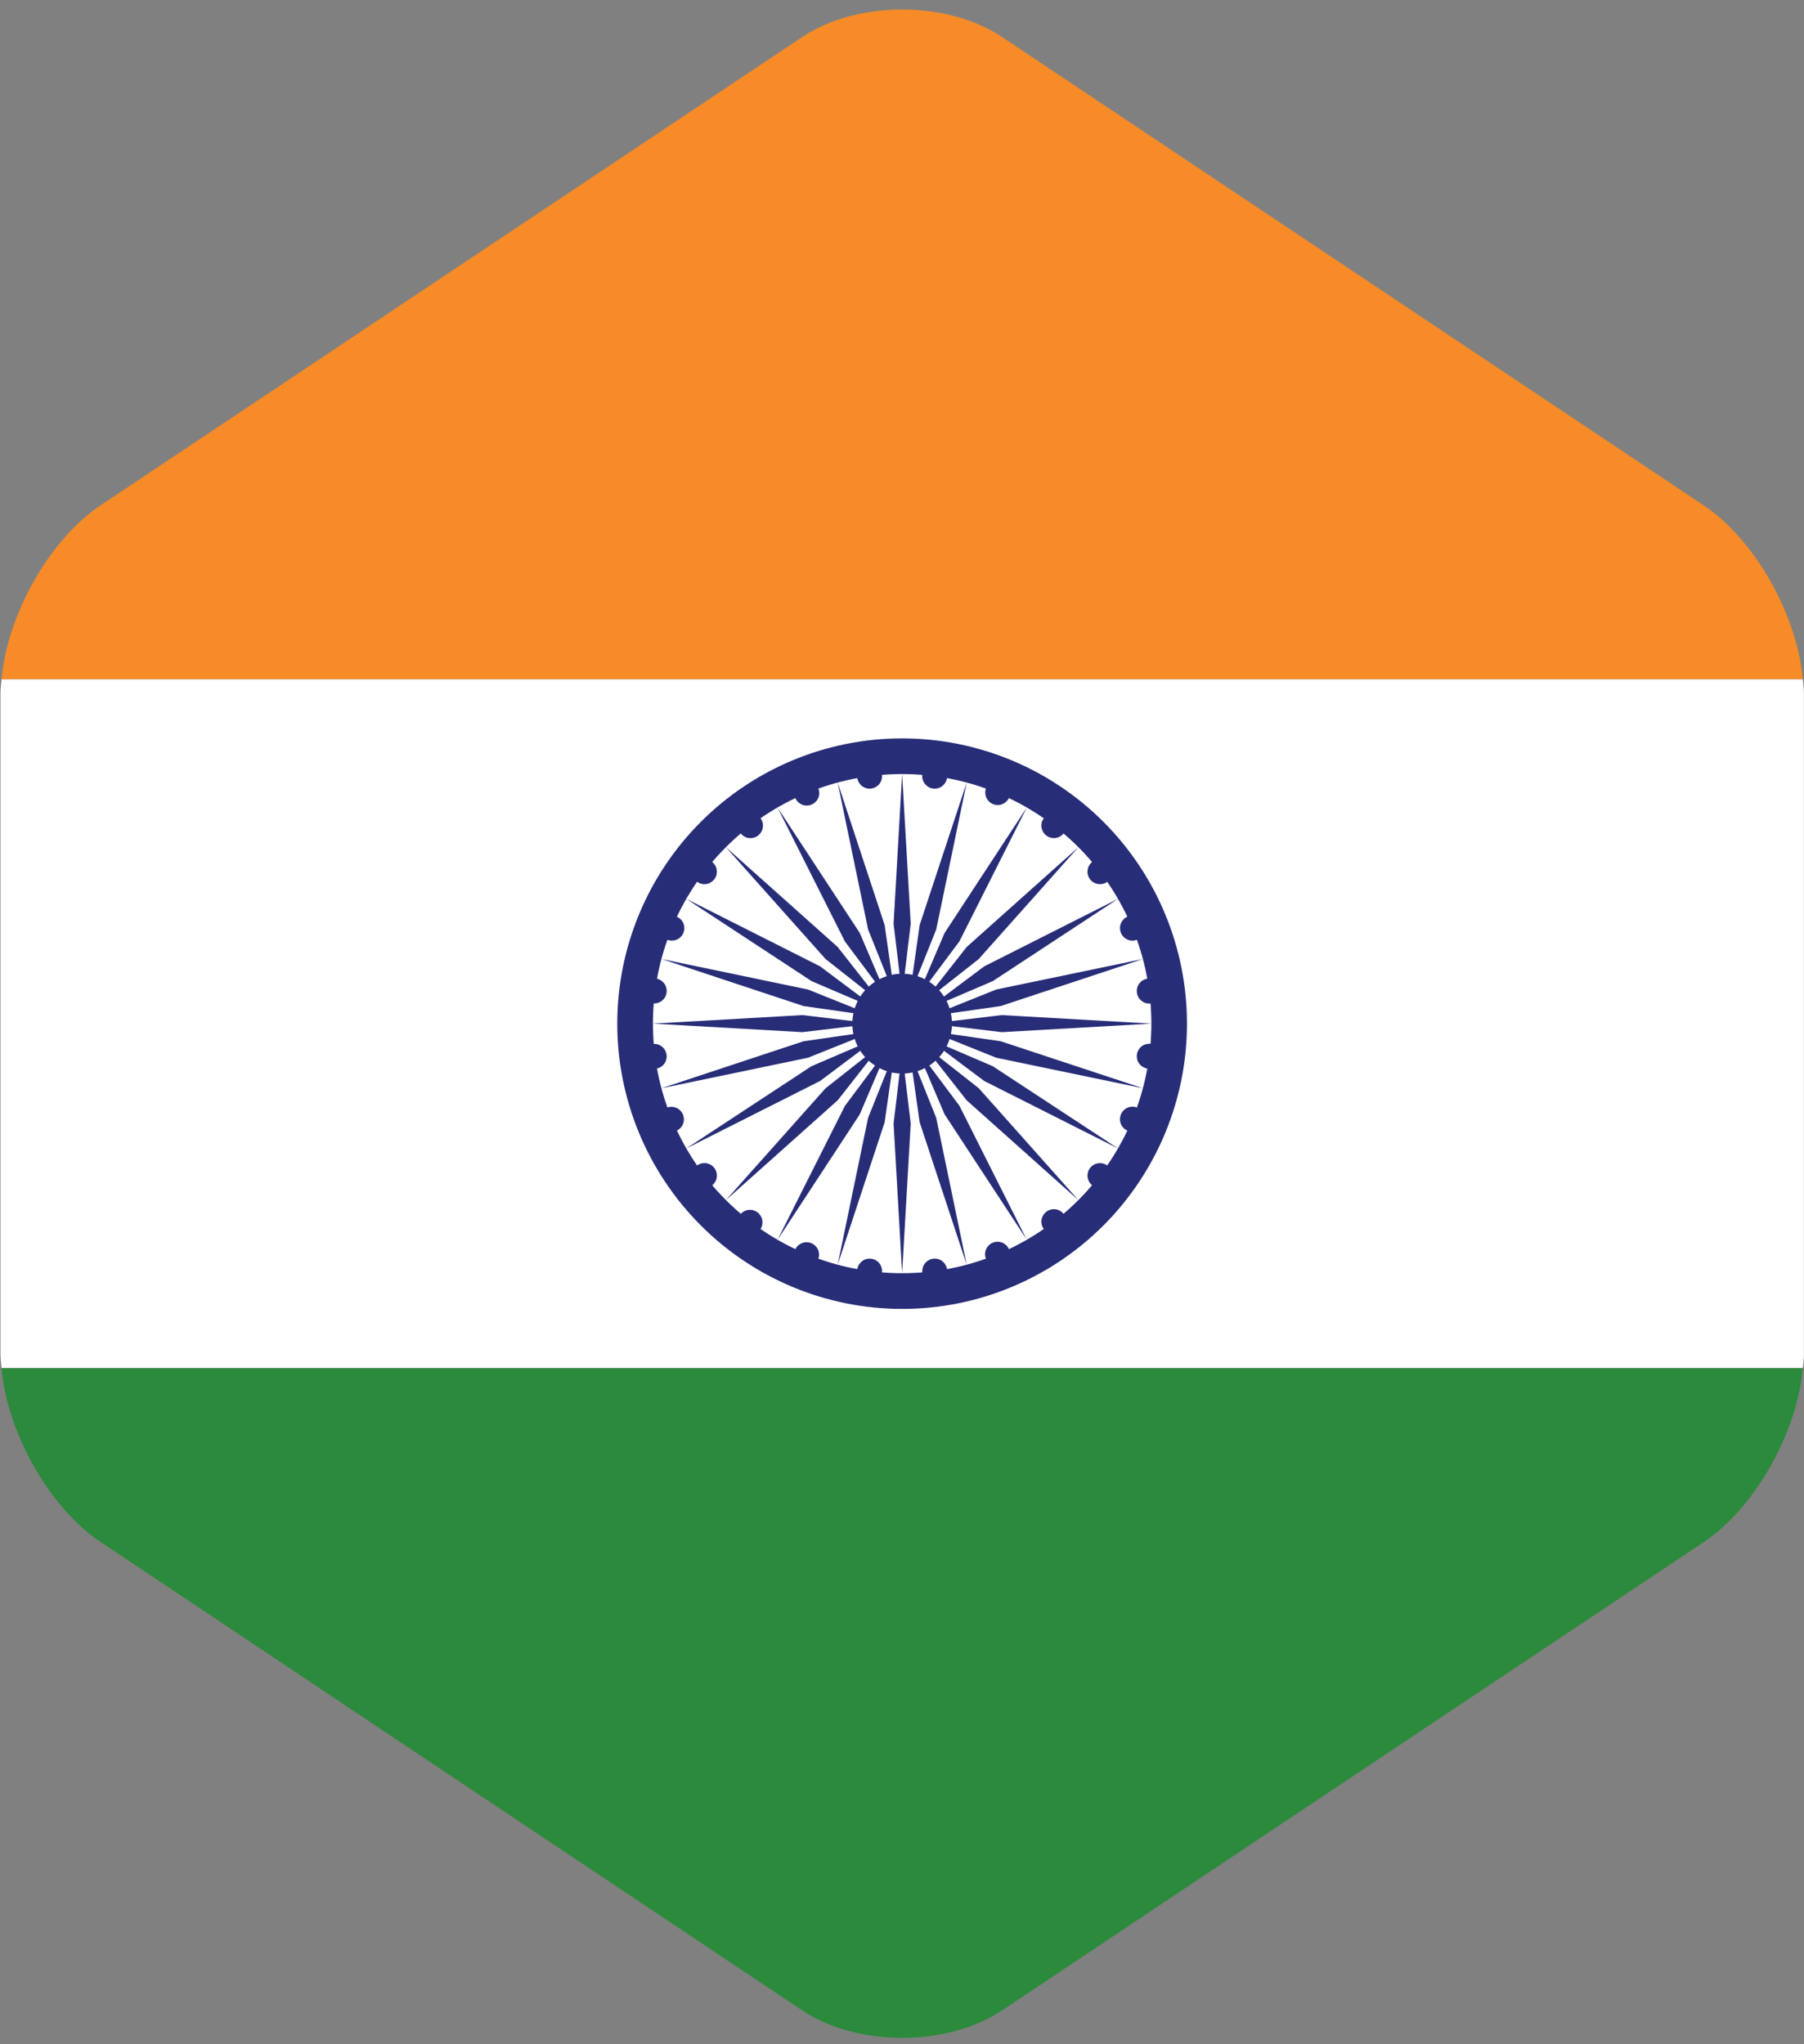 <svg width="30" height="34" viewBox="0 0 30 34" fill="none" xmlns="http://www.w3.org/2000/svg">
<rect x="0" y="0" width="30" height="34" fill="#808080" stroke="none"/>
<g clip-path="url(#clip0_259_3012)">
<path d="M0.008 11.521V22.533C0.008 22.604 0.02 22.68 0.026 22.754H29.98C29.987 22.68 29.998 22.604 29.998 22.533V11.521C29.998 11.449 29.987 11.372 29.979 11.297H0.026C0.02 11.372 0.008 11.449 0.008 11.521Z" fill="white"/>
<path d="M0.026 22.756C0.116 23.818 0.817 25.076 1.672 25.646L13.338 33.435C14.254 34.047 15.752 34.047 16.667 33.435L28.333 25.647C29.188 25.076 29.889 23.818 29.979 22.756H0.026Z" fill="#2B8A3B"/>
<path d="M13.338 0.617L1.672 8.405C0.817 8.977 0.116 10.235 0.026 11.296H29.979C29.889 10.235 29.188 8.977 28.333 8.406L16.667 0.617C15.752 0.005 14.254 0.005 13.338 0.617Z" fill="#F68B28"/>
<path d="M15.002 12.281C16.259 12.281 17.463 12.781 18.352 13.671C19.24 14.56 19.739 15.767 19.739 17.025C19.739 18.284 19.24 19.49 18.352 20.38C17.463 21.27 16.259 21.77 15.002 21.77C13.746 21.77 12.541 21.27 11.653 20.38C10.765 19.49 10.265 18.284 10.265 17.025C10.265 15.767 10.765 14.56 11.653 13.671C12.541 12.781 13.746 12.281 15.002 12.281Z" fill="#282D78"/>
<path d="M15.002 12.874C15.547 12.874 16.086 12.981 16.588 13.19C17.091 13.399 17.548 13.704 17.933 14.09C18.318 14.475 18.623 14.933 18.832 15.437C19.04 15.94 19.147 16.48 19.147 17.025C19.147 17.57 19.04 18.11 18.832 18.614C18.623 19.117 18.318 19.575 17.933 19.96C17.548 20.346 17.091 20.652 16.588 20.86C16.086 21.069 15.547 21.176 15.002 21.176C13.903 21.176 12.849 20.739 12.072 19.96C11.294 19.182 10.858 18.126 10.858 17.025C10.858 15.924 11.294 14.868 12.072 14.09C12.849 13.311 13.903 12.874 15.002 12.874Z" fill="white"/>
<path d="M15.002 16.195C15.222 16.195 15.433 16.283 15.589 16.439C15.744 16.594 15.831 16.805 15.831 17.026C15.831 17.246 15.744 17.457 15.589 17.613C15.433 17.768 15.222 17.856 15.002 17.856C14.783 17.856 14.572 17.768 14.416 17.613C14.261 17.457 14.174 17.246 14.174 17.026C14.174 16.805 14.261 16.594 14.416 16.439C14.572 16.283 14.783 16.195 15.002 16.195ZM19.139 17.362C19.252 17.377 19.333 17.481 19.317 17.595C19.313 17.622 19.304 17.648 19.291 17.671C19.277 17.695 19.259 17.716 19.237 17.732C19.216 17.749 19.191 17.761 19.165 17.768C19.138 17.775 19.111 17.776 19.084 17.773C19.057 17.769 19.031 17.76 19.008 17.747C18.984 17.733 18.963 17.715 18.947 17.693C18.93 17.671 18.918 17.647 18.911 17.62C18.904 17.594 18.903 17.567 18.906 17.54C18.91 17.512 18.919 17.486 18.933 17.463C18.946 17.439 18.964 17.419 18.986 17.402C19.008 17.386 19.032 17.373 19.059 17.367C19.085 17.36 19.112 17.358 19.139 17.362Z" fill="#282D78"/>
<path d="M15.002 21.176L15.145 18.686L15.002 17.5L14.86 18.686L15.002 21.176ZM18.911 18.422C18.936 18.433 18.959 18.448 18.978 18.467C18.998 18.486 19.013 18.509 19.023 18.535C19.034 18.56 19.039 18.587 19.039 18.614C19.038 18.641 19.033 18.668 19.022 18.693C19.012 18.719 18.997 18.741 18.978 18.761C18.959 18.78 18.936 18.795 18.911 18.806C18.886 18.816 18.859 18.822 18.832 18.822C18.804 18.822 18.777 18.816 18.752 18.806C18.727 18.795 18.704 18.78 18.685 18.761C18.666 18.742 18.65 18.719 18.64 18.694C18.63 18.668 18.624 18.641 18.625 18.614C18.625 18.587 18.63 18.56 18.641 18.535C18.651 18.509 18.667 18.486 18.686 18.467C18.705 18.448 18.728 18.433 18.753 18.422C18.778 18.412 18.805 18.406 18.832 18.406C18.859 18.406 18.886 18.412 18.911 18.422ZM13.93 21.035L14.711 18.667L14.88 17.484L14.436 18.593L13.93 21.035ZM18.418 19.388C18.439 19.404 18.457 19.425 18.471 19.448C18.485 19.472 18.493 19.498 18.497 19.525C18.5 19.552 18.499 19.579 18.492 19.606C18.485 19.632 18.473 19.657 18.456 19.678C18.439 19.7 18.419 19.718 18.395 19.732C18.372 19.745 18.346 19.754 18.319 19.758C18.292 19.761 18.265 19.759 18.238 19.752C18.212 19.745 18.187 19.733 18.166 19.717C18.122 19.683 18.094 19.634 18.087 19.579C18.079 19.525 18.094 19.47 18.128 19.426C18.161 19.382 18.21 19.354 18.265 19.347C18.319 19.34 18.374 19.354 18.418 19.388ZM12.93 20.621L14.297 18.535L14.766 17.436L14.051 18.393L12.93 20.621ZM17.69 20.193C17.706 20.214 17.718 20.239 17.726 20.265C17.733 20.291 17.735 20.319 17.731 20.346C17.727 20.373 17.719 20.399 17.705 20.423C17.692 20.446 17.673 20.467 17.652 20.484C17.63 20.5 17.606 20.512 17.579 20.52C17.553 20.527 17.526 20.528 17.499 20.525C17.472 20.521 17.446 20.512 17.422 20.499C17.399 20.485 17.378 20.467 17.361 20.446C17.328 20.402 17.313 20.347 17.32 20.292C17.327 20.238 17.356 20.188 17.399 20.155C17.443 20.121 17.498 20.106 17.552 20.113C17.607 20.12 17.656 20.149 17.69 20.193ZM12.071 19.961L13.931 18.3L14.668 17.361L13.73 18.099L12.071 19.961ZM16.78 20.781C16.801 20.832 16.801 20.889 16.78 20.94C16.759 20.991 16.719 21.031 16.668 21.052C16.617 21.073 16.56 21.073 16.51 21.052C16.459 21.031 16.418 20.991 16.397 20.94C16.387 20.915 16.382 20.888 16.382 20.86C16.382 20.833 16.387 20.806 16.397 20.781C16.408 20.756 16.423 20.733 16.442 20.714C16.462 20.694 16.484 20.679 16.509 20.669C16.535 20.658 16.562 20.653 16.589 20.653C16.616 20.653 16.643 20.658 16.668 20.669C16.693 20.679 16.716 20.694 16.735 20.713C16.755 20.733 16.77 20.756 16.78 20.781ZM11.413 19.101L13.638 17.979L14.593 17.262L13.495 17.733L11.413 19.101ZM15.749 21.114C15.755 21.154 15.748 21.196 15.729 21.232C15.711 21.269 15.683 21.3 15.647 21.32C15.612 21.34 15.571 21.35 15.53 21.347C15.49 21.344 15.45 21.33 15.418 21.305C15.386 21.28 15.361 21.246 15.348 21.207C15.335 21.168 15.334 21.126 15.344 21.087C15.355 21.047 15.377 21.012 15.408 20.985C15.438 20.958 15.477 20.94 15.517 20.935C15.544 20.931 15.572 20.933 15.598 20.94C15.624 20.947 15.649 20.96 15.67 20.976C15.692 20.993 15.71 21.014 15.723 21.037C15.737 21.061 15.746 21.087 15.749 21.114ZM11 18.1L13.438 17.592L14.545 17.148L13.364 17.318L11 18.1ZM14.667 21.168C14.66 21.222 14.632 21.272 14.588 21.305C14.545 21.339 14.49 21.354 14.435 21.347C14.381 21.34 14.331 21.311 14.298 21.268C14.264 21.224 14.249 21.169 14.256 21.114C14.263 21.06 14.292 21.011 14.335 20.977C14.379 20.943 14.434 20.928 14.488 20.936C14.543 20.942 14.592 20.971 14.626 21.014C14.659 21.058 14.674 21.113 14.667 21.168ZM10.858 17.025L13.345 17.167L14.529 17.025L13.345 16.883L10.858 17.025ZM13.608 20.94C13.599 20.966 13.584 20.991 13.565 21.011C13.546 21.032 13.522 21.048 13.497 21.059C13.471 21.071 13.443 21.077 13.415 21.077C13.387 21.078 13.359 21.072 13.333 21.061C13.307 21.05 13.284 21.034 13.264 21.014C13.244 20.994 13.229 20.97 13.219 20.944C13.209 20.918 13.204 20.889 13.205 20.861C13.207 20.833 13.213 20.805 13.225 20.78C13.248 20.732 13.289 20.694 13.338 20.675C13.388 20.656 13.444 20.657 13.493 20.677C13.542 20.698 13.581 20.736 13.603 20.785C13.624 20.834 13.626 20.89 13.608 20.94ZM11 15.95L13.364 16.733L14.545 16.902L13.438 16.458L10.999 15.95M12.644 20.446C12.628 20.469 12.608 20.489 12.584 20.505C12.56 20.52 12.533 20.531 12.505 20.535C12.477 20.54 12.449 20.539 12.421 20.532C12.393 20.525 12.368 20.512 12.345 20.495C12.322 20.477 12.304 20.456 12.29 20.431C12.276 20.406 12.268 20.378 12.265 20.35C12.262 20.322 12.265 20.293 12.274 20.266C12.283 20.239 12.297 20.214 12.316 20.193C12.351 20.153 12.399 20.128 12.452 20.123C12.504 20.118 12.556 20.133 12.598 20.165C12.64 20.197 12.668 20.244 12.677 20.296C12.685 20.348 12.674 20.402 12.644 20.446ZM11.413 14.95L13.496 16.318L14.593 16.788L13.637 16.072L11.413 14.95ZM11.841 19.717C11.819 19.733 11.794 19.745 11.768 19.753C11.742 19.76 11.714 19.762 11.687 19.758C11.66 19.755 11.634 19.746 11.611 19.732C11.587 19.718 11.567 19.7 11.55 19.679C11.533 19.657 11.521 19.632 11.514 19.606C11.507 19.58 11.505 19.552 11.509 19.525C11.512 19.498 11.521 19.472 11.535 19.449C11.548 19.425 11.566 19.404 11.588 19.388C11.61 19.371 11.634 19.359 11.66 19.352C11.687 19.345 11.714 19.343 11.741 19.346C11.768 19.35 11.794 19.359 11.818 19.372C11.841 19.386 11.862 19.404 11.879 19.426C11.895 19.447 11.907 19.472 11.914 19.498C11.921 19.524 11.923 19.552 11.92 19.579C11.916 19.606 11.908 19.632 11.894 19.656C11.88 19.679 11.862 19.7 11.841 19.717ZM12.071 14.09L13.73 15.952L14.668 16.69L13.931 15.751L12.071 14.09ZM11.252 18.806C11.227 18.817 11.2 18.824 11.171 18.825C11.143 18.826 11.116 18.821 11.09 18.81C11.063 18.8 11.04 18.785 11.02 18.765C11 18.745 10.984 18.722 10.973 18.696C10.963 18.67 10.957 18.642 10.958 18.614C10.958 18.586 10.964 18.558 10.976 18.533C10.987 18.507 11.003 18.484 11.024 18.465C11.044 18.446 11.068 18.431 11.095 18.421C11.145 18.403 11.2 18.405 11.249 18.427C11.298 18.448 11.337 18.488 11.357 18.538C11.378 18.587 11.378 18.643 11.359 18.693C11.339 18.743 11.301 18.783 11.252 18.806ZM12.93 13.431L14.051 15.659L14.766 16.615L14.297 15.516L12.93 13.431ZM10.921 17.773C10.868 17.776 10.817 17.76 10.776 17.726C10.735 17.693 10.709 17.645 10.702 17.593C10.695 17.541 10.708 17.488 10.738 17.445C10.769 17.402 10.814 17.373 10.866 17.362C10.918 17.359 10.97 17.375 11.01 17.409C11.051 17.442 11.077 17.49 11.085 17.542C11.091 17.594 11.079 17.647 11.048 17.69C11.018 17.733 10.972 17.762 10.921 17.773ZM13.93 13.015L14.436 15.458L14.88 16.567L14.711 15.384L13.93 13.015M10.866 16.69C10.816 16.678 10.771 16.648 10.742 16.605C10.712 16.562 10.7 16.51 10.707 16.459C10.714 16.407 10.739 16.36 10.779 16.327C10.819 16.293 10.87 16.276 10.922 16.278C10.973 16.288 11.018 16.318 11.049 16.361C11.079 16.404 11.092 16.457 11.085 16.509C11.078 16.561 11.052 16.609 11.011 16.642C10.97 16.676 10.919 16.692 10.866 16.689M15.002 12.874L14.86 15.365L15.002 16.551L15.145 15.365L15.002 12.874ZM11.095 15.629C11.044 15.608 11.003 15.567 10.982 15.517C10.961 15.466 10.961 15.409 10.982 15.358C11.003 15.307 11.043 15.267 11.094 15.245C11.145 15.224 11.202 15.224 11.252 15.245C11.277 15.256 11.3 15.271 11.32 15.29C11.339 15.309 11.354 15.332 11.365 15.357C11.375 15.382 11.38 15.409 11.38 15.437C11.381 15.464 11.375 15.491 11.365 15.516C11.354 15.541 11.339 15.564 11.32 15.583C11.301 15.603 11.278 15.618 11.253 15.628C11.228 15.639 11.201 15.644 11.174 15.644C11.147 15.644 11.12 15.639 11.095 15.629ZM16.076 13.015L15.294 15.384L15.126 16.567L15.569 15.459L16.076 13.015ZM11.588 14.662C11.566 14.646 11.548 14.625 11.535 14.602C11.521 14.578 11.513 14.552 11.509 14.525C11.506 14.498 11.508 14.471 11.515 14.444C11.522 14.418 11.534 14.393 11.55 14.372C11.567 14.35 11.588 14.332 11.611 14.319C11.635 14.305 11.661 14.296 11.688 14.293C11.715 14.289 11.742 14.291 11.768 14.298C11.794 14.306 11.819 14.318 11.841 14.334C11.862 14.351 11.88 14.372 11.894 14.395C11.907 14.419 11.916 14.445 11.919 14.472C11.923 14.499 11.921 14.526 11.914 14.553C11.907 14.579 11.895 14.603 11.878 14.625C11.861 14.646 11.841 14.665 11.817 14.678C11.794 14.692 11.768 14.7 11.741 14.704C11.714 14.707 11.687 14.706 11.66 14.698C11.634 14.691 11.609 14.679 11.588 14.662ZM17.075 13.431L15.709 15.516L15.239 16.615L15.954 15.658L17.075 13.431ZM12.316 13.858C12.298 13.837 12.285 13.812 12.277 13.785C12.269 13.758 12.266 13.73 12.269 13.702C12.273 13.675 12.281 13.648 12.295 13.623C12.309 13.599 12.327 13.578 12.349 13.561C12.371 13.544 12.397 13.531 12.424 13.524C12.451 13.517 12.479 13.516 12.507 13.52C12.534 13.524 12.561 13.534 12.585 13.549C12.608 13.563 12.629 13.582 12.645 13.605C12.678 13.649 12.693 13.704 12.686 13.759C12.679 13.814 12.65 13.864 12.606 13.897C12.563 13.931 12.507 13.945 12.453 13.938C12.398 13.931 12.349 13.902 12.316 13.858ZM17.934 14.09L16.075 15.751L15.338 16.69L16.275 15.952L17.934 14.09ZM13.225 13.27C13.204 13.219 13.204 13.162 13.225 13.111C13.246 13.06 13.287 13.02 13.337 12.999C13.388 12.978 13.445 12.978 13.496 12.999C13.547 13.02 13.587 13.06 13.608 13.111C13.629 13.162 13.629 13.219 13.608 13.27C13.587 13.321 13.546 13.361 13.496 13.382C13.445 13.403 13.388 13.403 13.337 13.382C13.287 13.361 13.246 13.321 13.225 13.27ZM18.592 14.95L16.368 16.072L15.413 16.788L16.51 16.318L18.592 14.95ZM14.256 12.936C14.253 12.909 14.255 12.882 14.262 12.856C14.269 12.829 14.281 12.805 14.297 12.783C14.314 12.761 14.335 12.743 14.358 12.73C14.382 12.716 14.408 12.707 14.435 12.704C14.462 12.7 14.489 12.702 14.515 12.709C14.542 12.716 14.566 12.729 14.588 12.745C14.609 12.762 14.627 12.782 14.641 12.806C14.655 12.83 14.663 12.856 14.667 12.883C14.674 12.937 14.659 12.992 14.626 13.036C14.592 13.079 14.543 13.108 14.489 13.115C14.434 13.122 14.379 13.107 14.335 13.074C14.292 13.04 14.264 12.991 14.256 12.936ZM19.007 15.95L16.567 16.458L15.46 16.902L16.641 16.733L19.007 15.95ZM15.338 12.883C15.341 12.856 15.35 12.83 15.364 12.806C15.377 12.782 15.396 12.762 15.417 12.745C15.439 12.729 15.463 12.716 15.489 12.709C15.516 12.702 15.543 12.7 15.57 12.704C15.597 12.707 15.623 12.716 15.646 12.73C15.67 12.743 15.691 12.761 15.707 12.783C15.724 12.805 15.736 12.829 15.743 12.856C15.75 12.882 15.752 12.909 15.748 12.936C15.745 12.963 15.736 12.989 15.723 13.013C15.709 13.037 15.691 13.057 15.669 13.074C15.648 13.091 15.623 13.103 15.597 13.11C15.571 13.117 15.543 13.119 15.516 13.115C15.489 13.111 15.463 13.103 15.44 13.089C15.416 13.075 15.396 13.057 15.379 13.036C15.363 13.014 15.35 12.99 15.343 12.963C15.336 12.937 15.334 12.91 15.338 12.883ZM19.147 17.025L16.66 16.883L15.476 17.025L16.66 17.167L19.147 17.025ZM16.397 13.11C16.408 13.085 16.423 13.062 16.442 13.043C16.462 13.024 16.485 13.009 16.51 12.998C16.535 12.988 16.562 12.983 16.589 12.983C16.616 12.983 16.643 12.988 16.668 12.999C16.693 13.009 16.716 13.025 16.735 13.044C16.754 13.063 16.77 13.086 16.78 13.111C16.79 13.136 16.796 13.164 16.796 13.191C16.795 13.218 16.79 13.245 16.779 13.27C16.757 13.318 16.716 13.356 16.667 13.375C16.617 13.395 16.562 13.394 16.512 13.373C16.463 13.353 16.424 13.314 16.402 13.265C16.381 13.216 16.379 13.16 16.397 13.11ZM19.007 18.1L16.641 17.318L15.46 17.148L16.567 17.592L19.007 18.1ZM17.361 13.605C17.378 13.584 17.399 13.566 17.422 13.552C17.446 13.538 17.472 13.53 17.499 13.526C17.526 13.523 17.553 13.524 17.579 13.531C17.606 13.539 17.63 13.551 17.652 13.567C17.673 13.584 17.692 13.605 17.705 13.628C17.719 13.652 17.727 13.678 17.731 13.705C17.735 13.732 17.733 13.759 17.726 13.786C17.718 13.812 17.706 13.837 17.69 13.858C17.673 13.88 17.653 13.898 17.629 13.912C17.606 13.925 17.58 13.934 17.553 13.938C17.526 13.941 17.498 13.939 17.472 13.932C17.446 13.925 17.422 13.913 17.4 13.896C17.378 13.88 17.36 13.859 17.346 13.836C17.333 13.812 17.324 13.786 17.32 13.759C17.316 13.732 17.318 13.704 17.325 13.678C17.332 13.652 17.345 13.627 17.361 13.605ZM18.592 19.101L16.509 17.733L15.412 17.262L16.367 17.979L18.592 19.101ZM18.165 14.334C18.186 14.318 18.211 14.305 18.237 14.298C18.264 14.291 18.291 14.289 18.318 14.292C18.345 14.296 18.371 14.305 18.395 14.318C18.419 14.332 18.439 14.35 18.456 14.371C18.473 14.393 18.485 14.417 18.492 14.444C18.499 14.47 18.501 14.497 18.498 14.524C18.494 14.551 18.486 14.578 18.472 14.601C18.459 14.625 18.441 14.646 18.419 14.662C18.376 14.696 18.321 14.711 18.266 14.704C18.212 14.697 18.162 14.669 18.128 14.626C18.095 14.582 18.079 14.527 18.086 14.472C18.093 14.418 18.122 14.368 18.165 14.334ZM17.934 19.961L16.276 18.099L15.338 17.361L16.075 18.3L17.934 19.961ZM18.752 15.244C18.777 15.234 18.805 15.229 18.832 15.229C18.859 15.229 18.886 15.234 18.911 15.245C18.936 15.255 18.959 15.271 18.978 15.29C18.997 15.309 19.012 15.332 19.022 15.357C19.033 15.383 19.039 15.41 19.039 15.437C19.039 15.464 19.034 15.491 19.023 15.517C19.013 15.542 18.998 15.565 18.979 15.584C18.959 15.603 18.936 15.618 18.911 15.629C18.886 15.639 18.859 15.645 18.832 15.645C18.805 15.645 18.778 15.639 18.753 15.629C18.728 15.618 18.705 15.603 18.686 15.584C18.667 15.565 18.651 15.542 18.641 15.516C18.631 15.491 18.625 15.464 18.625 15.437C18.625 15.41 18.63 15.383 18.64 15.358C18.651 15.332 18.666 15.309 18.685 15.29C18.704 15.271 18.727 15.255 18.752 15.244ZM17.075 20.621L15.955 18.391L15.24 17.435L15.709 18.535L17.076 20.62M19.085 16.277C19.112 16.273 19.139 16.275 19.166 16.282C19.192 16.29 19.216 16.302 19.238 16.319C19.26 16.335 19.278 16.356 19.291 16.38C19.305 16.403 19.314 16.43 19.317 16.457C19.32 16.483 19.319 16.511 19.312 16.537C19.305 16.564 19.293 16.588 19.276 16.61C19.259 16.631 19.239 16.65 19.215 16.663C19.192 16.677 19.166 16.686 19.139 16.689C19.112 16.693 19.084 16.691 19.058 16.684C19.032 16.677 19.007 16.665 18.986 16.648C18.964 16.632 18.946 16.611 18.932 16.588C18.919 16.564 18.91 16.538 18.906 16.511C18.903 16.484 18.904 16.456 18.911 16.43C18.918 16.403 18.93 16.379 18.947 16.357C18.963 16.335 18.984 16.317 19.008 16.303C19.032 16.289 19.058 16.281 19.085 16.277ZM16.076 21.035L15.569 18.592L15.126 17.484L15.294 18.667L16.076 21.035Z" fill="#282D78"/>
</g>
<defs>
<clipPath id="clip0_259_3012">
<rect width="30" height="34" fill="white"/>
</clipPath>
</defs>
</svg>
